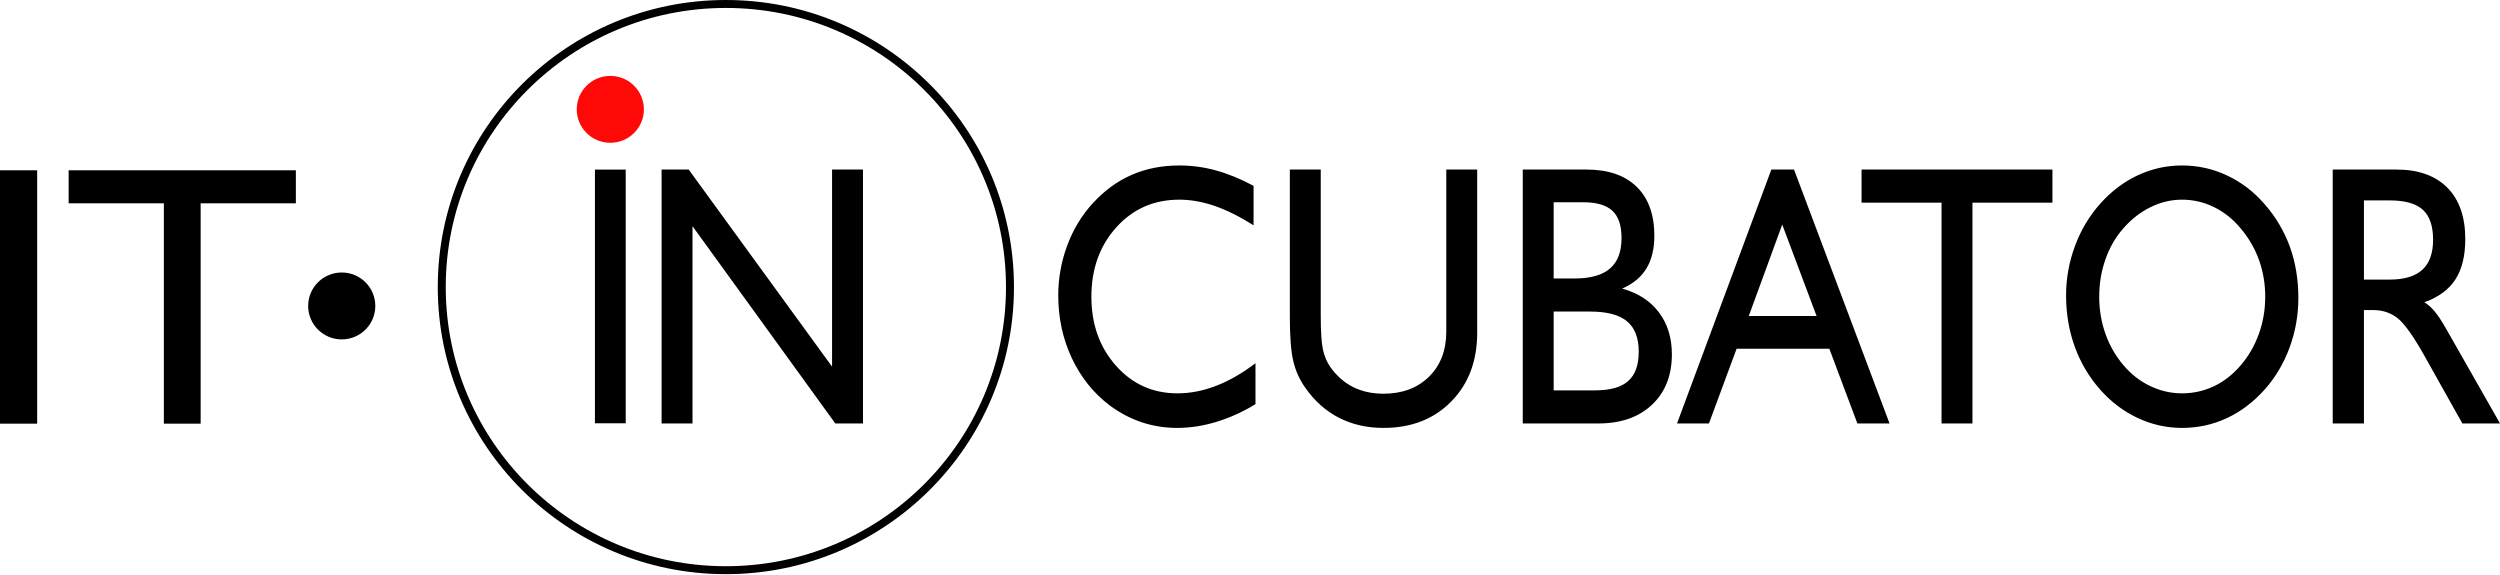 <svg width="683" height="157" viewBox="0 0 683 157" fill="none" xmlns="http://www.w3.org/2000/svg">
    <path fill-rule="evenodd" clip-rule="evenodd" d="M180.75 115.687V46.323H188.15L227.321 100.165V46.323H235.766V115.687H228.206L189.193 61.793V115.687H180.75ZM342.997 99.234V110.423C339.515 112.538 335.961 114.146 332.348 115.246C328.736 116.346 325.151 116.905 321.612 116.905C318.202 116.905 314.952 116.381 311.863 115.348C308.772 114.299 305.856 112.758 303.1 110.71C298.689 107.341 295.251 103.026 292.798 97.796C290.346 92.548 289.113 86.861 289.113 80.7C289.113 76.045 289.926 71.526 291.536 67.142C293.147 62.775 295.453 58.932 298.428 55.666C301.605 52.162 305.16 49.538 309.092 47.812C313.038 46.068 317.404 45.205 322.193 45.205C325.544 45.205 328.852 45.645 332.145 46.542C335.424 47.439 338.877 48.844 342.476 50.774V61.557C338.703 59.17 335.163 57.409 331.84 56.258C328.533 55.124 325.312 54.549 322.193 54.549C315.243 54.549 309.512 57.071 304.97 62.114C300.43 67.158 298.167 73.473 298.167 81.072C298.167 88.588 300.401 94.851 304.869 99.895C309.338 104.939 314.938 107.46 321.685 107.46C325.151 107.46 328.648 106.784 332.189 105.429C335.743 104.075 339.341 102.009 342.997 99.234ZM352.384 46.323H360.828V86.133C360.828 90.568 361.031 93.716 361.437 95.561C361.858 97.406 362.539 99.014 363.512 100.369C365.267 102.789 367.342 104.582 369.751 105.784C372.159 106.969 374.901 107.562 377.962 107.562C383.113 107.562 387.261 106.005 390.41 102.907C393.558 99.793 395.125 95.696 395.125 90.602V46.323H403.57V90.907C403.57 98.624 401.204 104.887 396.475 109.695C391.745 114.501 385.578 116.905 377.962 116.905C373.45 116.905 369.387 115.974 365.76 114.113C362.134 112.233 359.087 109.509 356.591 105.903C355.053 103.754 353.979 101.367 353.341 98.726C352.703 96.086 352.384 92.023 352.384 86.539V46.323ZM424.461 85.118V106.648H435.776C439.913 106.648 442.93 105.801 444.831 104.092C446.745 102.383 447.703 99.724 447.703 96.086C447.703 92.311 446.63 89.536 444.496 87.775C442.365 85.998 438.998 85.118 434.414 85.118H424.461ZM416.018 115.687V46.323H433.428C439.361 46.323 443.931 47.896 447.138 51.028C450.359 54.176 451.968 58.627 451.968 64.416C451.968 67.989 451.244 70.967 449.807 73.337C448.357 75.723 446.152 77.551 443.177 78.838C447.5 80.04 450.852 82.207 453.216 85.337C455.582 88.486 456.757 92.294 456.757 96.796C456.757 102.552 454.957 107.139 451.345 110.557C447.732 113.977 442.842 115.687 436.662 115.687H416.018ZM424.461 76.079H430.207C434.544 76.079 437.765 75.165 439.855 73.354C441.958 71.543 443.003 68.767 443.003 65.026C443.003 61.624 442.176 59.136 440.522 57.596C438.853 56.038 436.213 55.259 432.585 55.259H424.461V76.079ZM477.764 86.337H496.292L486.905 61.353L477.764 86.337ZM458.163 115.687L483.931 46.323H490.126L516.227 115.687H507.434L499.773 95.273H474.443L466.883 115.687H458.163ZM530.43 115.687V55.361H508.58V46.323H560.724V55.361H538.873V115.687H530.43ZM573.505 81.072C573.505 84.61 574.071 87.995 575.203 91.195C576.335 94.394 577.974 97.237 580.092 99.724C582.166 102.197 584.59 104.109 587.39 105.446C590.175 106.784 593.092 107.46 596.124 107.46C599.229 107.46 602.16 106.8 604.902 105.496C607.63 104.194 610.082 102.264 612.228 99.724C614.347 97.237 615.986 94.394 617.132 91.195C618.278 87.995 618.86 84.61 618.86 81.072C618.86 77.534 618.293 74.2 617.161 71.035C616.03 67.886 614.347 64.992 612.141 62.386C610.023 59.829 607.585 57.901 604.829 56.563C602.086 55.225 599.185 54.549 596.124 54.549C593.164 54.549 590.321 55.225 587.55 56.58C584.793 57.934 582.298 59.863 580.092 62.386C577.974 64.789 576.335 67.615 575.203 70.866C574.071 74.099 573.505 77.501 573.505 81.072ZM564.452 80.7C564.452 76.079 565.264 71.576 566.875 67.227C568.486 62.859 570.792 59 573.767 55.666C576.799 52.264 580.222 49.674 584.054 47.88C587.869 46.102 591.902 45.205 596.124 45.205C600.419 45.205 604.51 46.102 608.384 47.913C612.243 49.708 615.652 52.297 618.598 55.666C621.687 59.17 624.009 63.08 625.577 67.362C627.128 71.662 627.912 76.332 627.912 81.36C627.912 86.082 627.114 90.619 625.503 94.968C623.907 99.319 621.63 103.144 618.684 106.444C615.595 109.881 612.156 112.487 608.34 114.248C604.524 116.025 600.448 116.905 596.124 116.905C591.902 116.905 587.854 115.991 583.98 114.18C580.121 112.352 576.712 109.779 573.767 106.444C570.705 102.975 568.384 99.048 566.817 94.698C565.235 90.331 564.452 85.659 564.452 80.7ZM637.299 115.687V46.323H654.709C660.716 46.323 665.358 47.982 668.622 51.282C671.887 54.583 673.513 59.272 673.513 65.314C673.513 69.884 672.613 73.557 670.827 76.332C669.029 79.108 666.215 81.191 662.341 82.578C663.341 83.204 664.27 84.034 665.155 85.084C666.04 86.116 667.172 87.86 668.564 90.314L683 115.687H672.714L662.515 97.491C659.453 92.007 656.986 88.503 655.101 86.996C653.23 85.473 650.98 84.711 648.384 84.711H645.83V115.687H637.299ZM645.83 76.384H652.882C656.842 76.384 659.802 75.487 661.775 73.709C663.734 71.915 664.719 69.19 664.719 65.516C664.719 61.743 663.791 59.017 661.92 57.308C660.049 55.599 657.031 54.752 652.882 54.752H645.83V76.384Z" fill="black"/>
    <path fill-rule="evenodd" clip-rule="evenodd" d="M166.74 20.733C171.805 20.733 175.913 24.826 175.913 29.874C175.913 34.921 171.805 39.014 166.74 39.014C161.674 39.014 157.567 34.921 157.567 29.874C157.567 24.826 161.674 20.733 166.74 20.733Z" fill="#FF0808"/>
    <path fill-rule="evenodd" clip-rule="evenodd" d="M198.306 2.171C156.041 2.171 121.778 36.314 121.778 78.431C121.778 120.547 156.041 154.69 198.306 154.69C240.572 154.69 274.836 120.547 274.836 78.431C274.836 36.314 240.572 2.171 198.306 2.171ZM119.599 78.431C119.599 35.115 154.837 0 198.306 0C241.775 0 277.015 35.115 277.015 78.431C277.015 121.746 241.775 156.861 198.306 156.861C154.837 156.861 119.599 121.746 119.599 78.431Z" fill="black"/>
    <path fill-rule="evenodd" clip-rule="evenodd" d="M162.536 46.333H170.943V115.642H162.536V46.333Z" fill="black"/>
    <path fill-rule="evenodd" clip-rule="evenodd" d="M0 115.743V46.523H10.155V115.743H0ZM44.766 115.743V55.544H18.755V46.523H80.827V55.544H54.817V115.743H44.766Z" fill="black"/>
    <path fill-rule="evenodd" clip-rule="evenodd" d="M93.362 74.444C98.428 74.444 102.535 78.535 102.535 83.584C102.535 88.633 98.428 92.725 93.362 92.725C88.295 92.725 84.189 88.633 84.189 83.584C84.189 78.535 88.295 74.444 93.362 74.444Z" fill="black"/>
</svg>
